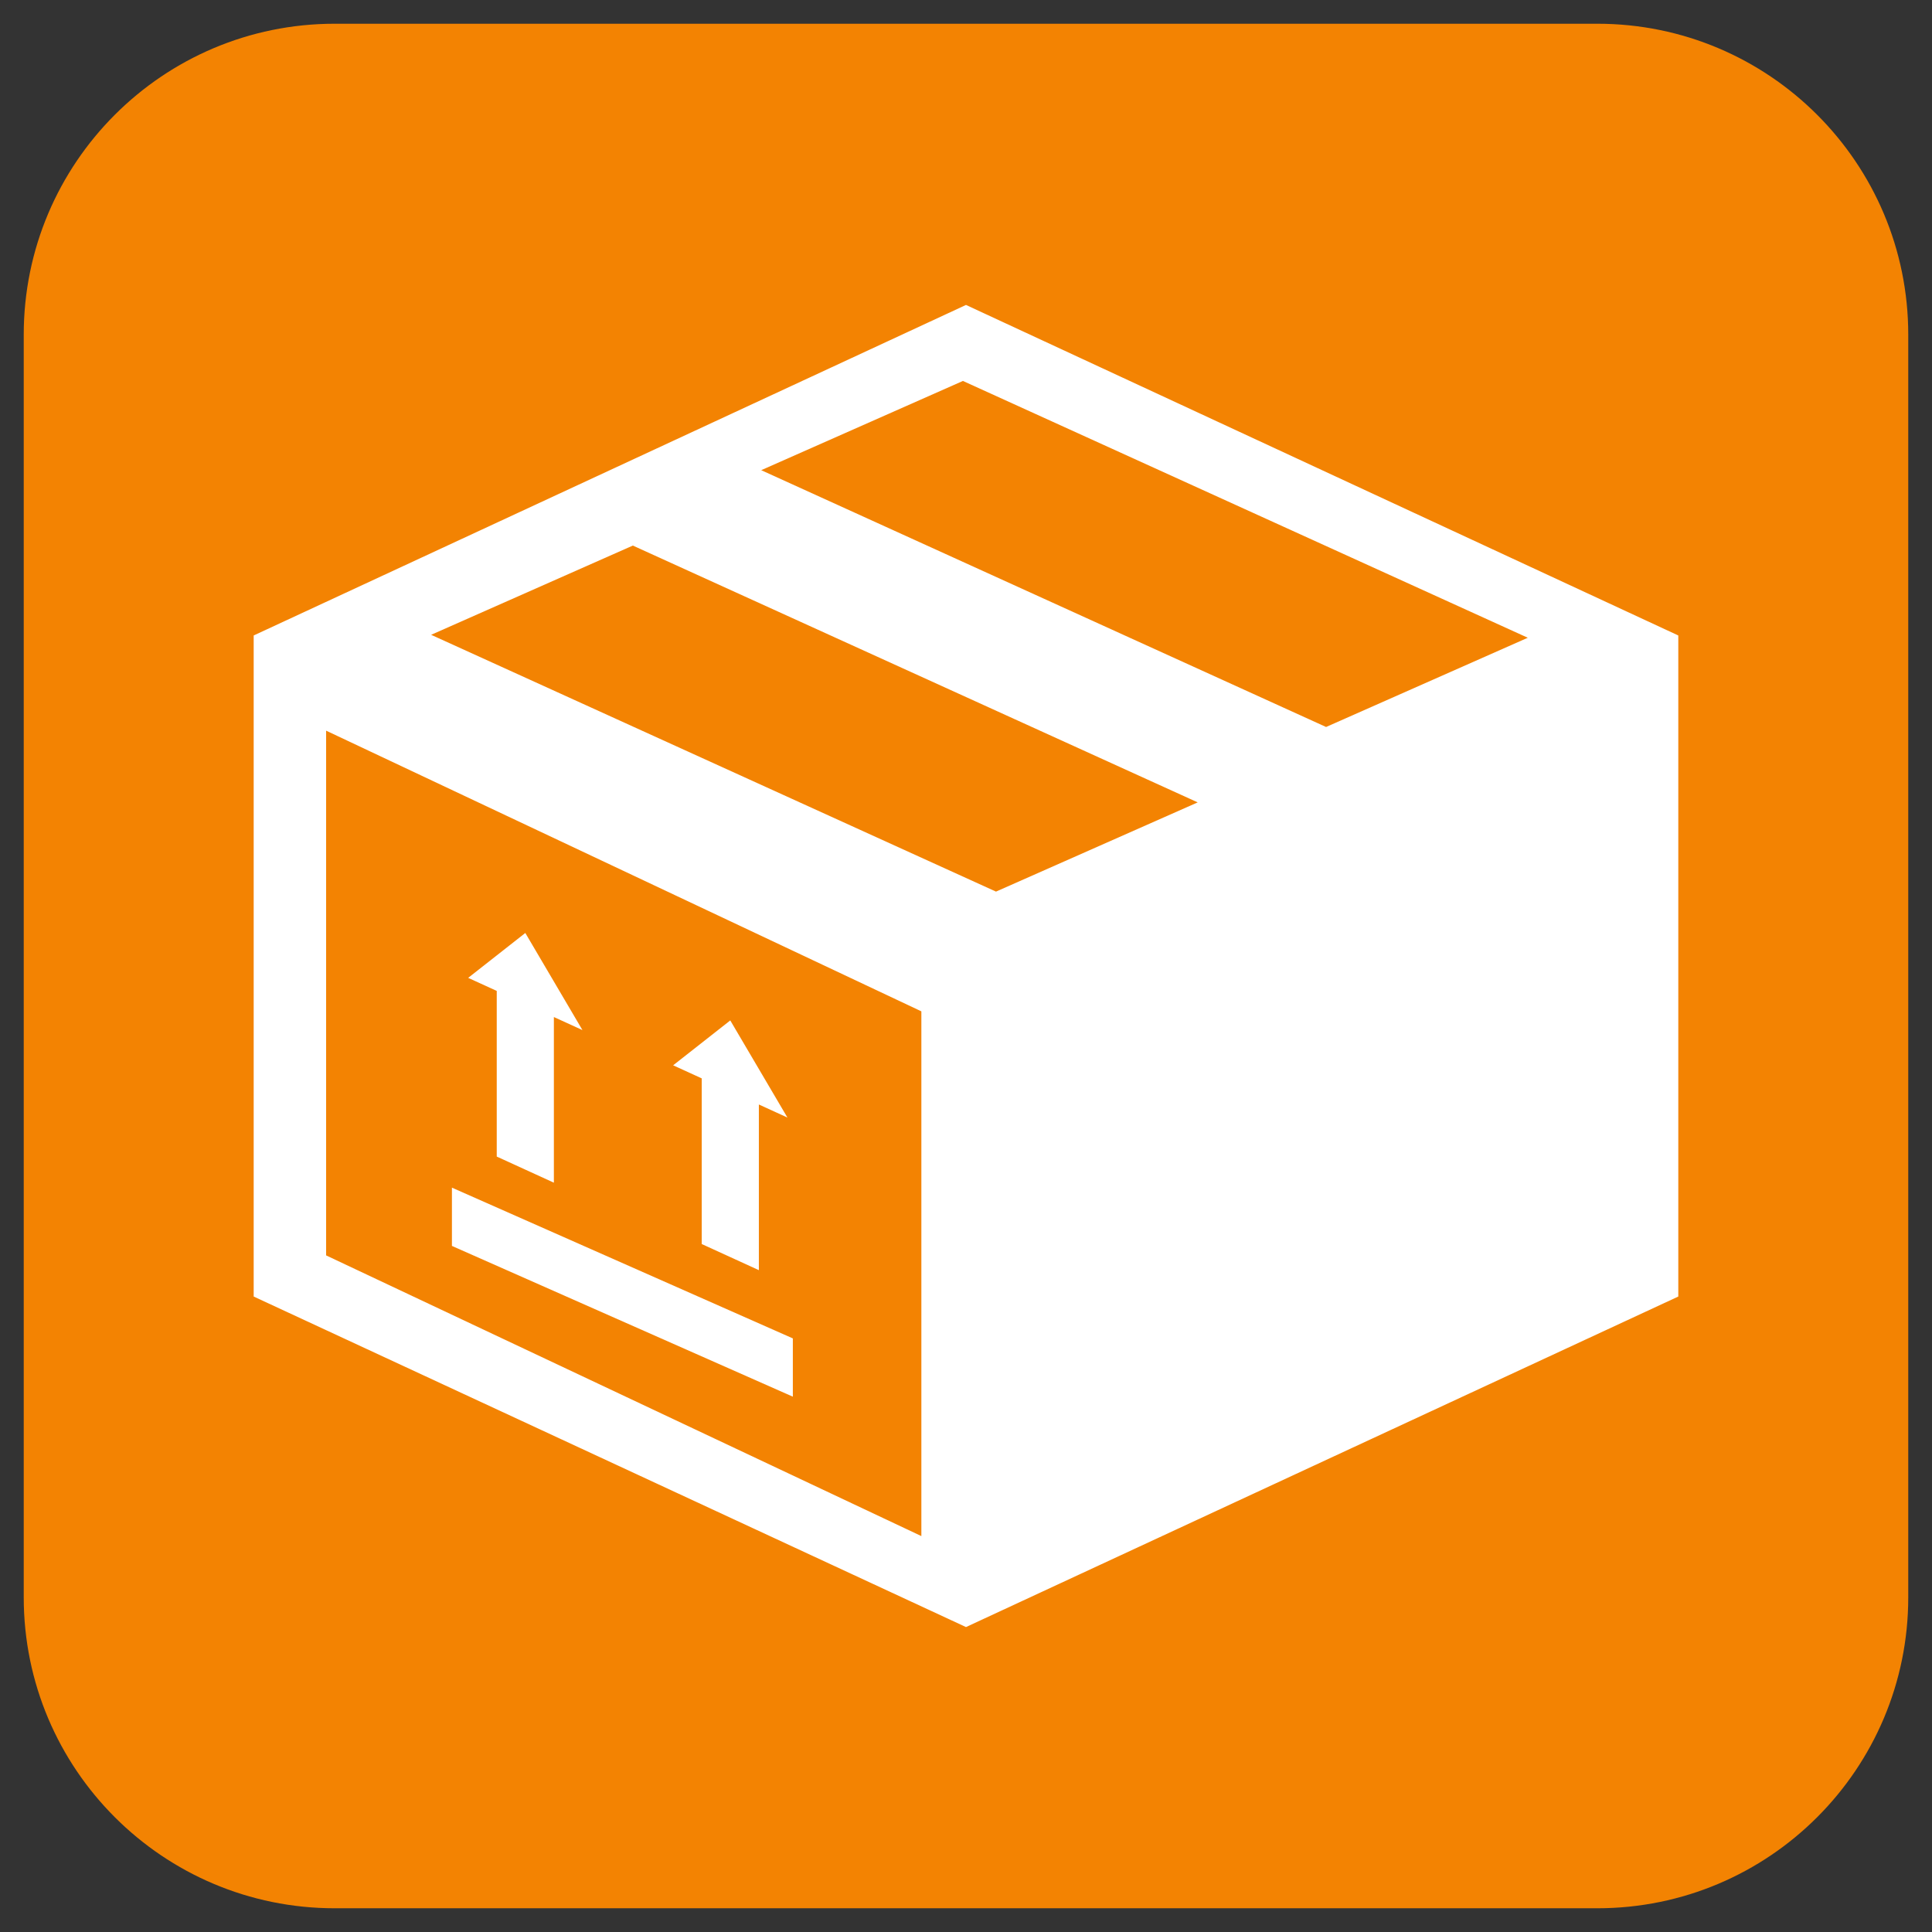 <?xml version="1.0" encoding="UTF-8" standalone="no"?>
<!-- Created with Serif DrawPlus 12,0,4,27 (May 24, 08:37:51) (http://www.serif.com) -->
<svg version="1.1" xmlns="http://www.w3.org/2000/svg" xmlns:xlink="http://www.w3.org/1999/xlink" xmlns:i="http://ns.adobe.com/AdobeIllustrator/10.0/" width="271.231" height="271.232">
	<rect width="100%" height="100%" fill="#333333" stroke="none"/>
	<g id="dp_group001" transform="matrix(1,0,0,1,-376.267,-496.212)">
		<path id="dp_path002" fill="#f38302" fill-rule="evenodd" stroke="none" stroke-width="6.667" d="M 379.599,543.197 C 379.599,519.088 399.143,499.544 423.252,499.544 L 600.511,499.544 C 624.62,499.544 644.164,519.088 644.164,543.197 L 644.164,720.457 C 644.164,744.567 624.62,764.111 600.511,764.111 L 423.252,764.111 C 399.143,764.111 379.599,744.567 379.599,720.457 Z "/>
		<path id="dp_path003" fill="white" fill-rule="evenodd" stroke="none" stroke-width="1.333" d="M 439.712,662.944 L 487.573,684.108 L 487.573,692.289 L 439.712,671.125 Z M 478.789,639.469 L 470.769,645.769 L 474.78,647.603 L 474.78,670.859 L 482.803,674.527 L 482.803,651.271 L 486.813,653.104 Z M 450.015,627.191 L 441.992,633.492 L 446.004,635.325 L 446.004,658.581 L 454.025,662.248 L 454.025,638.992 L 458.037,640.825 Z M 505.616,638.193 L 422.051,598.788 L 422.051,672.456 L 505.616,711.861 Z M 516.093,621.384 L 436.792,585.332 L 465.111,572.804 L 544.412,608.857 Z M 562.433,598.273 L 483.133,562.22 L 511.451,549.693 L 590.752,585.745 Z M 511.881,539.023 L 611.881,585.425 L 611.881,678.231 L 511.881,724.633 L 411.881,678.231 L 411.881,585.425 Z "/>
	</g>
</svg>